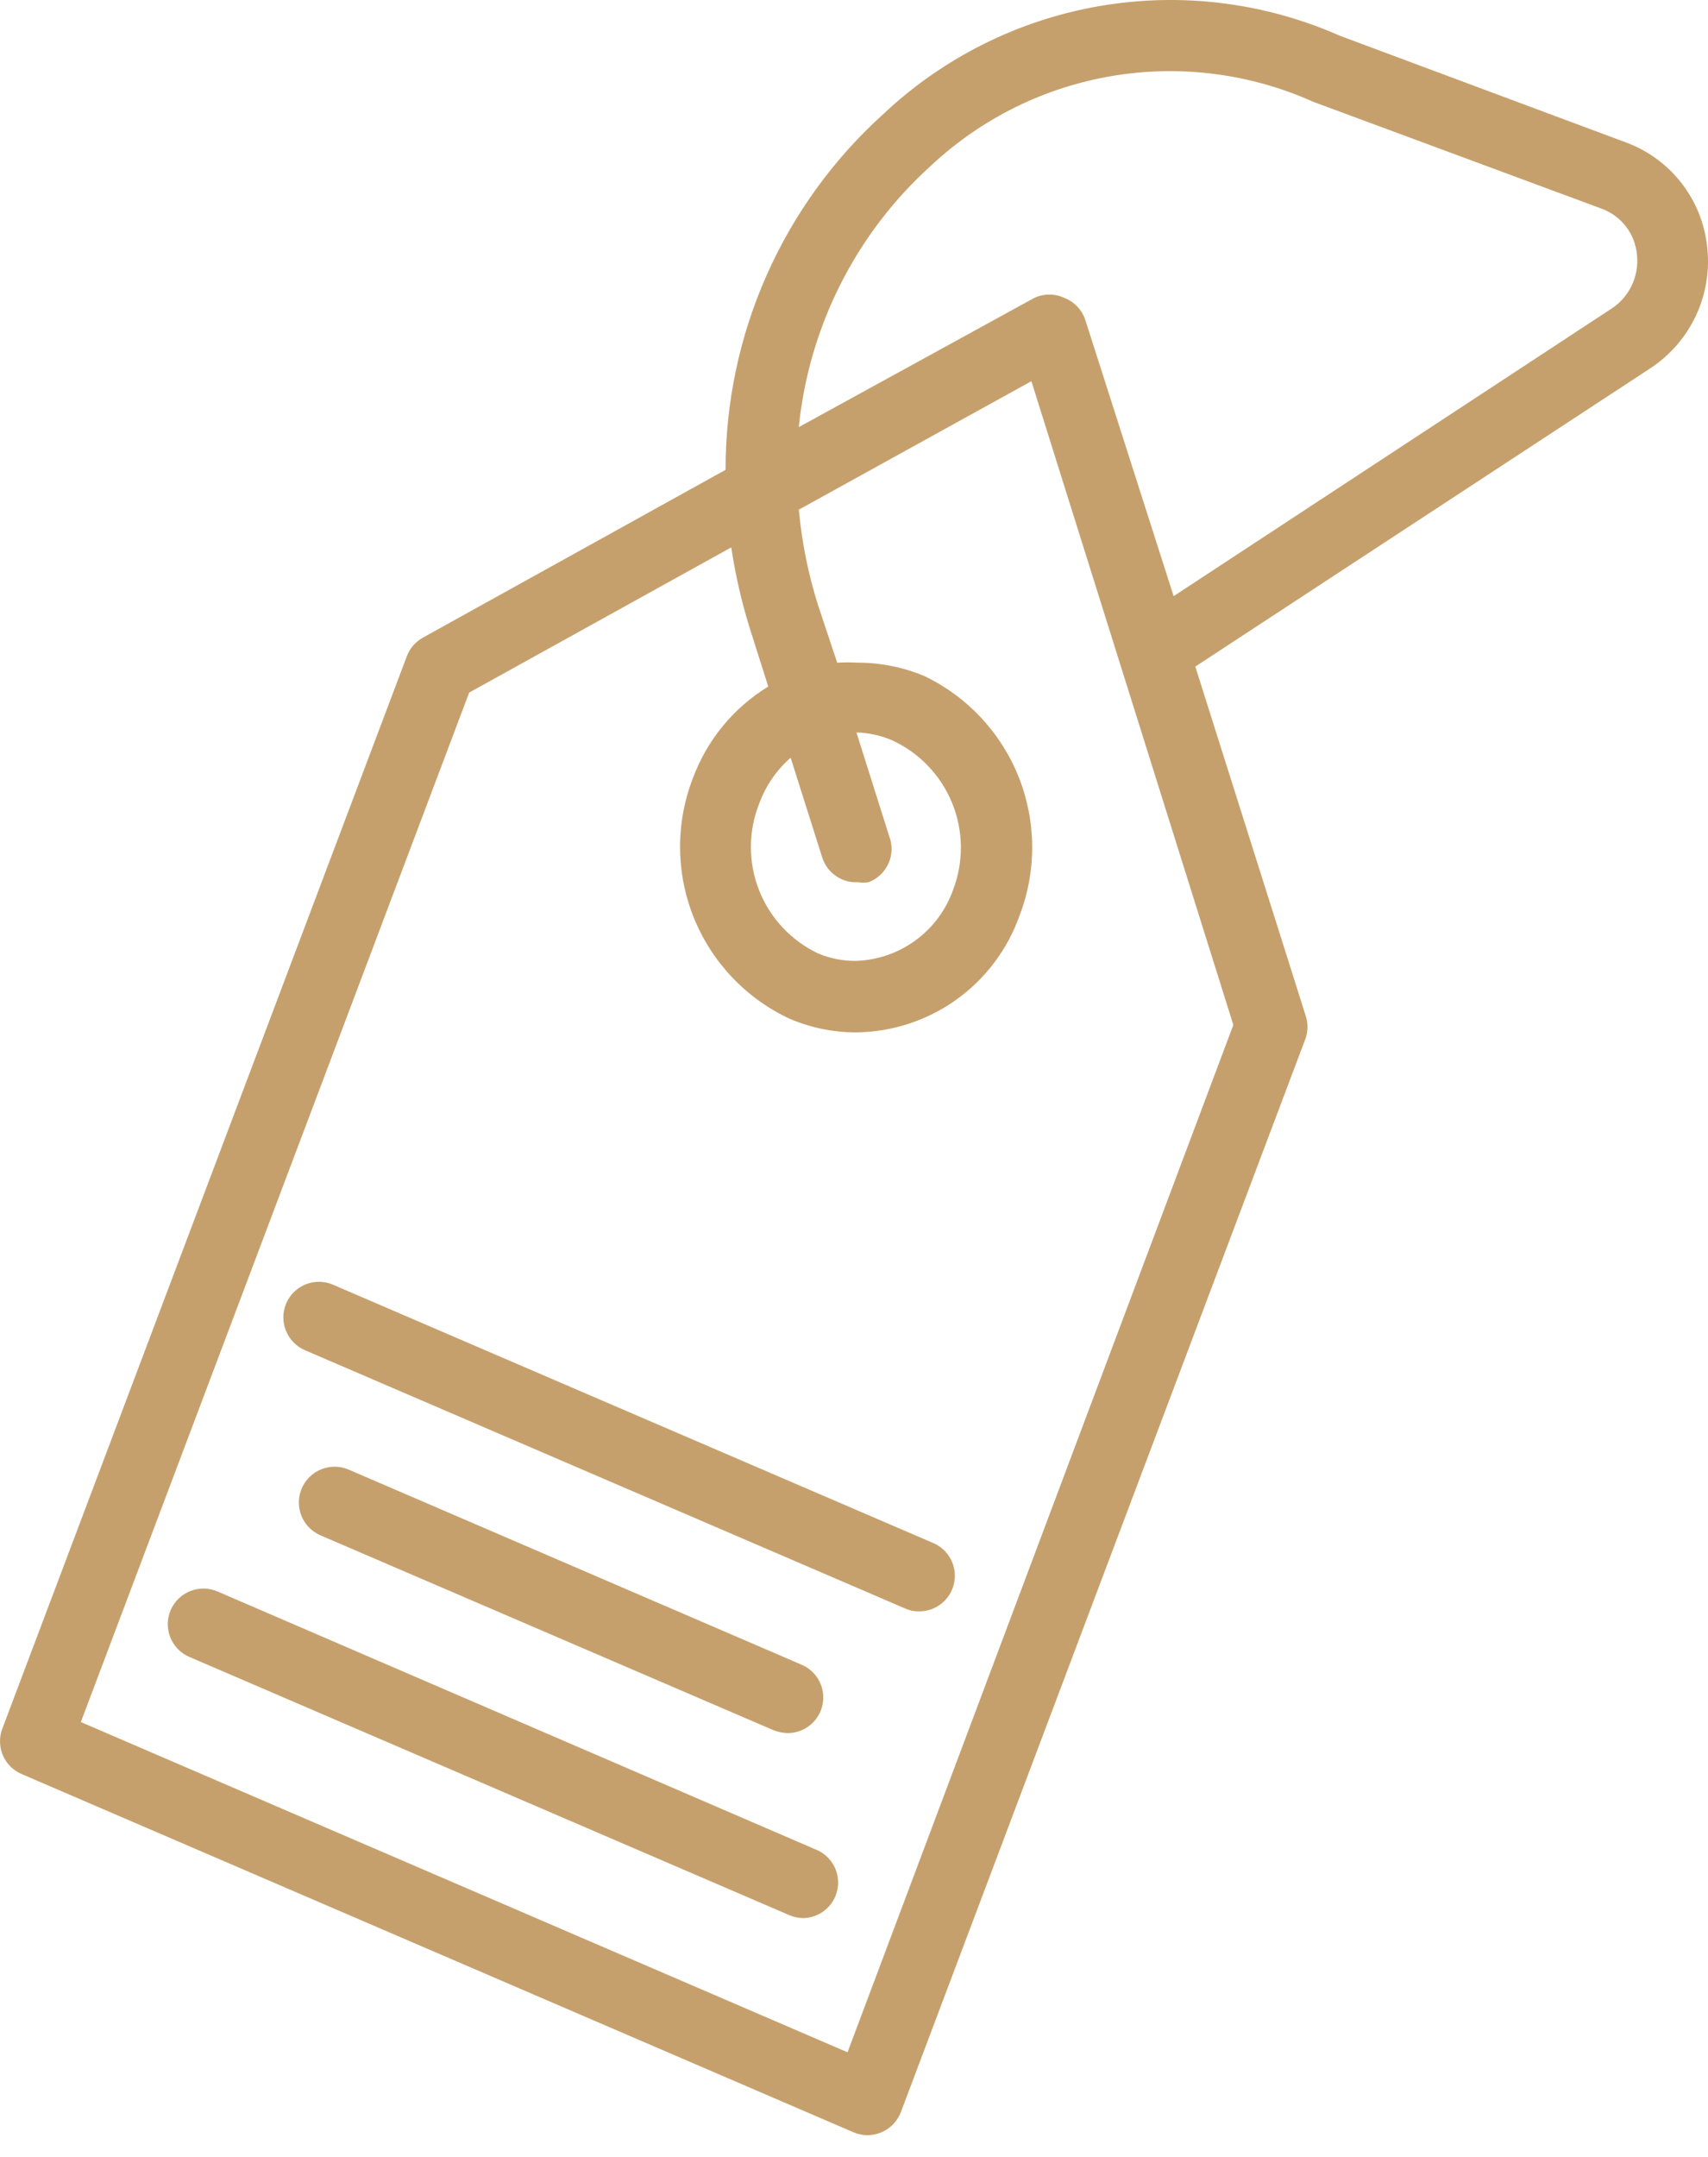 <svg width="42" height="53" viewBox="0 0 42 53" fill="none" xmlns="http://www.w3.org/2000/svg">
<path d="M19.022 42.517C19.134 42.561 19.252 42.585 19.372 42.587C19.573 42.586 19.769 42.517 19.924 42.389C20.08 42.261 20.187 42.084 20.227 41.886C20.267 41.689 20.238 41.484 20.144 41.306C20.051 41.127 19.898 40.987 19.713 40.908L8.582 36.116C8.368 36.022 8.126 36.017 7.909 36.101C7.692 36.186 7.517 36.353 7.423 36.566C7.329 36.78 7.324 37.022 7.408 37.239C7.493 37.456 7.66 37.631 7.873 37.725L19.022 42.517Z" fill="#C6A06C"/>
<path d="M20.115 45.472L5.346 39.106C5.133 39.015 4.892 39.012 4.676 39.098C4.461 39.184 4.288 39.352 4.196 39.566C4.105 39.779 4.102 40.02 4.188 40.236C4.274 40.451 4.442 40.624 4.655 40.715L19.416 47.064C19.524 47.108 19.64 47.132 19.757 47.134C19.953 47.129 20.142 47.058 20.293 46.933C20.444 46.808 20.548 46.636 20.59 46.444C20.631 46.252 20.607 46.052 20.521 45.876C20.435 45.7 20.292 45.558 20.115 45.472Z" fill="#C6A06C"/>
<path d="M22.948 37.917L8.188 31.569C7.975 31.477 7.734 31.474 7.518 31.56C7.302 31.646 7.13 31.814 7.038 32.028C6.947 32.241 6.944 32.482 7.03 32.698C7.116 32.913 7.284 33.086 7.497 33.178L22.258 39.526C22.365 39.574 22.481 39.598 22.599 39.596C22.801 39.598 22.997 39.529 23.155 39.402C23.312 39.275 23.421 39.098 23.462 38.9C23.503 38.702 23.474 38.496 23.381 38.317C23.287 38.138 23.134 37.996 22.948 37.917Z" fill="#C6A06C"/>
<path d="M41.976 6.036C41.911 5.47 41.69 4.933 41.338 4.486C40.986 4.038 40.517 3.697 39.982 3.5L32.943 0.877C31.091 0.059 29.039 -0.194 27.044 0.148C25.049 0.49 23.198 1.413 21.724 2.8C20.5 3.904 19.522 5.253 18.853 6.76C18.184 8.266 17.84 9.896 17.842 11.545L10.409 15.663C10.225 15.762 10.082 15.923 10.007 16.118L0.056 42.482C-0.023 42.692 -0.018 42.925 0.07 43.132C0.158 43.338 0.322 43.503 0.528 43.592L20.99 52.398C21.098 52.444 21.213 52.468 21.331 52.468C21.448 52.468 21.564 52.444 21.672 52.398C21.782 52.352 21.881 52.284 21.964 52.198C22.046 52.113 22.111 52.011 22.153 51.9L32.104 25.518C32.167 25.334 32.167 25.134 32.104 24.95L29.393 16.38L40.577 9.053C41.069 8.731 41.461 8.278 41.709 7.745C41.956 7.211 42.049 6.619 41.976 6.036ZM21.864 20.543L21.06 17.998C21.361 18.007 21.657 18.072 21.934 18.19C22.604 18.497 23.132 19.047 23.412 19.73C23.691 20.412 23.7 21.174 23.438 21.863C23.262 22.361 22.941 22.794 22.515 23.106C22.089 23.418 21.579 23.594 21.051 23.612C20.73 23.616 20.411 23.553 20.115 23.428C19.451 23.112 18.931 22.554 18.663 21.869C18.395 21.183 18.399 20.421 18.672 19.738C18.832 19.307 19.096 18.922 19.442 18.619L20.22 21.076C20.279 21.259 20.397 21.417 20.555 21.526C20.713 21.635 20.903 21.689 21.095 21.679C21.181 21.692 21.27 21.692 21.357 21.679C21.465 21.639 21.565 21.577 21.649 21.497C21.733 21.418 21.801 21.323 21.848 21.217C21.895 21.111 21.921 20.997 21.924 20.881C21.927 20.766 21.906 20.65 21.864 20.543ZM30.328 25.186L20.841 50.431L1.988 42.316L11.537 17.019L17.982 13.451C18.081 14.114 18.23 14.769 18.428 15.41L18.891 16.87C18.037 17.392 17.384 18.187 17.037 19.126C16.61 20.23 16.619 21.456 17.062 22.553C17.506 23.651 18.35 24.539 19.424 25.037C19.939 25.256 20.492 25.369 21.051 25.369C21.936 25.36 22.796 25.08 23.516 24.565C24.235 24.05 24.779 23.327 25.073 22.492C25.492 21.399 25.484 20.188 25.052 19.099C24.619 18.011 23.794 17.125 22.738 16.616C22.221 16.398 21.665 16.285 21.103 16.284C20.931 16.275 20.759 16.275 20.587 16.284L20.115 14.867C19.874 14.106 19.716 13.32 19.643 12.524L25.362 9.367L30.328 25.186ZM39.615 7.592L28.86 14.649L26.691 7.872C26.651 7.748 26.585 7.633 26.495 7.538C26.406 7.443 26.297 7.369 26.175 7.321C26.059 7.267 25.932 7.238 25.803 7.238C25.675 7.238 25.548 7.267 25.432 7.321L19.643 10.495C19.892 8.019 21.055 5.724 22.905 4.06C24.143 2.905 25.695 2.141 27.366 1.864C29.036 1.587 30.751 1.81 32.296 2.503L39.379 5.126C39.618 5.212 39.828 5.365 39.983 5.567C40.138 5.768 40.231 6.01 40.253 6.263C40.281 6.522 40.236 6.784 40.123 7.019C40.011 7.253 39.834 7.452 39.615 7.592Z" fill="#C6A06C"/>
</svg>
